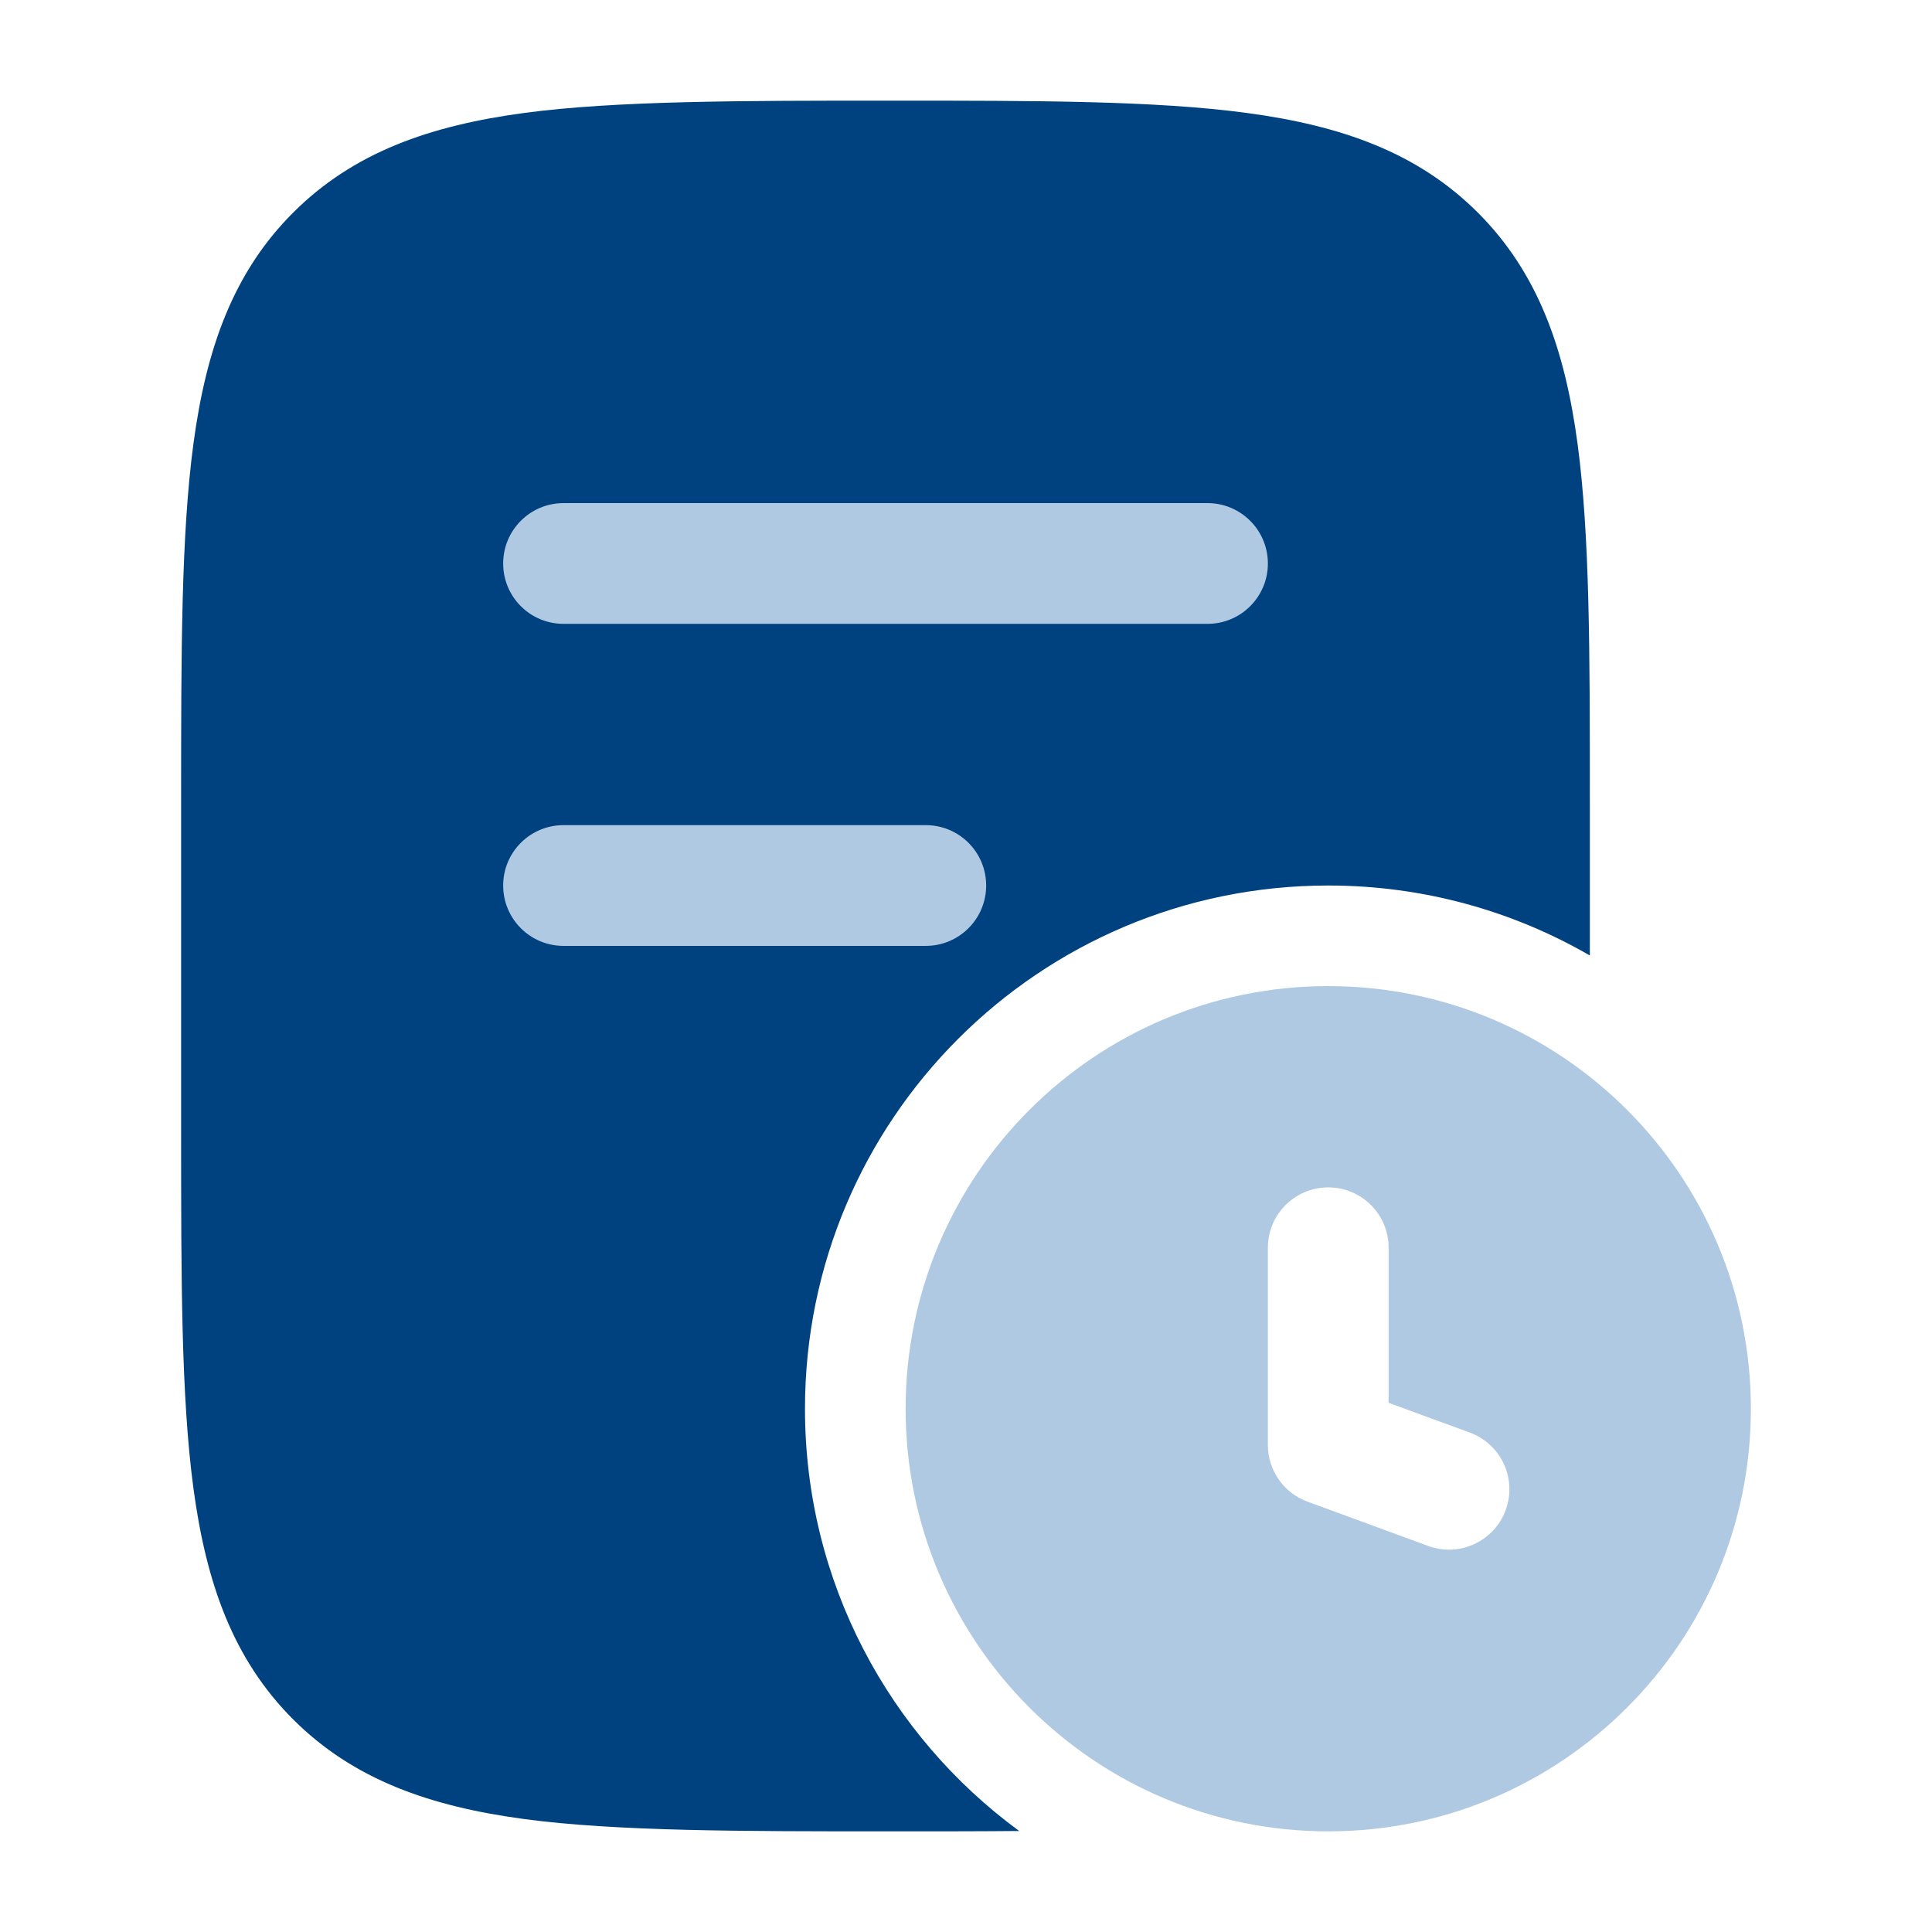 <svg width="32" height="32" viewBox="0 0 32 32" fill="none" xmlns="http://www.w3.org/2000/svg">
<path d="M20.652 1.871C19.133 1.667 17.192 1.667 14.742 1.667C12.292 1.667 10.2 1.667 8.681 1.871C7.118 2.081 5.853 2.524 4.855 3.522C3.857 4.519 3.414 5.785 3.204 7.348C3 8.867 3 10.808 3 13.258V18.742C3 21.192 3 23.133 3.204 24.652C3.414 26.215 3.857 27.48 4.855 28.478C5.853 29.476 7.118 29.919 8.681 30.129C10.2 30.333 12.291 30.333 14.742 30.333C15.503 30.333 16.215 30.333 16.881 30.327C14.73 28.75 13.333 26.205 13.333 23.333C13.333 18.547 17.213 14.667 22 14.667C23.578 14.667 25.058 15.089 26.333 15.826V13.258C26.333 10.808 26.333 8.867 26.129 7.348C25.919 5.785 25.476 4.519 24.478 3.522C23.48 2.524 22.215 2.081 20.652 1.871Z" fill="#004280"/>
<path fill-rule="evenodd" clip-rule="evenodd" d="M8.334 9.333C8.334 8.781 8.781 8.333 9.334 8.333H20C20.552 8.333 21 8.781 21 9.333C21 9.886 20.552 10.333 20 10.333H9.334C8.781 10.333 8.334 9.886 8.334 9.333ZM8.334 14.667C8.334 14.114 8.781 13.667 9.334 13.667H15.334C15.886 13.667 16.334 14.114 16.334 14.667C16.334 15.219 15.886 15.667 15.334 15.667H9.334C8.781 15.667 8.334 15.219 8.334 14.667Z" fill="#B0C9E2"/>
<path fill-rule="evenodd" clip-rule="evenodd" d="M22 16.333C18.134 16.333 15 19.467 15 23.333C15 27.199 18.134 30.333 22 30.333C25.866 30.333 29 27.199 29 23.333C29 19.467 25.866 16.333 22 16.333ZM23 20.667C23 20.114 22.552 19.667 22 19.667C21.448 19.667 21 20.114 21 20.667V23.933C21 24.353 21.262 24.728 21.656 24.872L23.656 25.606C24.174 25.796 24.749 25.529 24.939 25.011C25.129 24.492 24.863 23.918 24.344 23.728L23 23.235V20.667Z" fill="#B0C9E2"/>
</svg>
